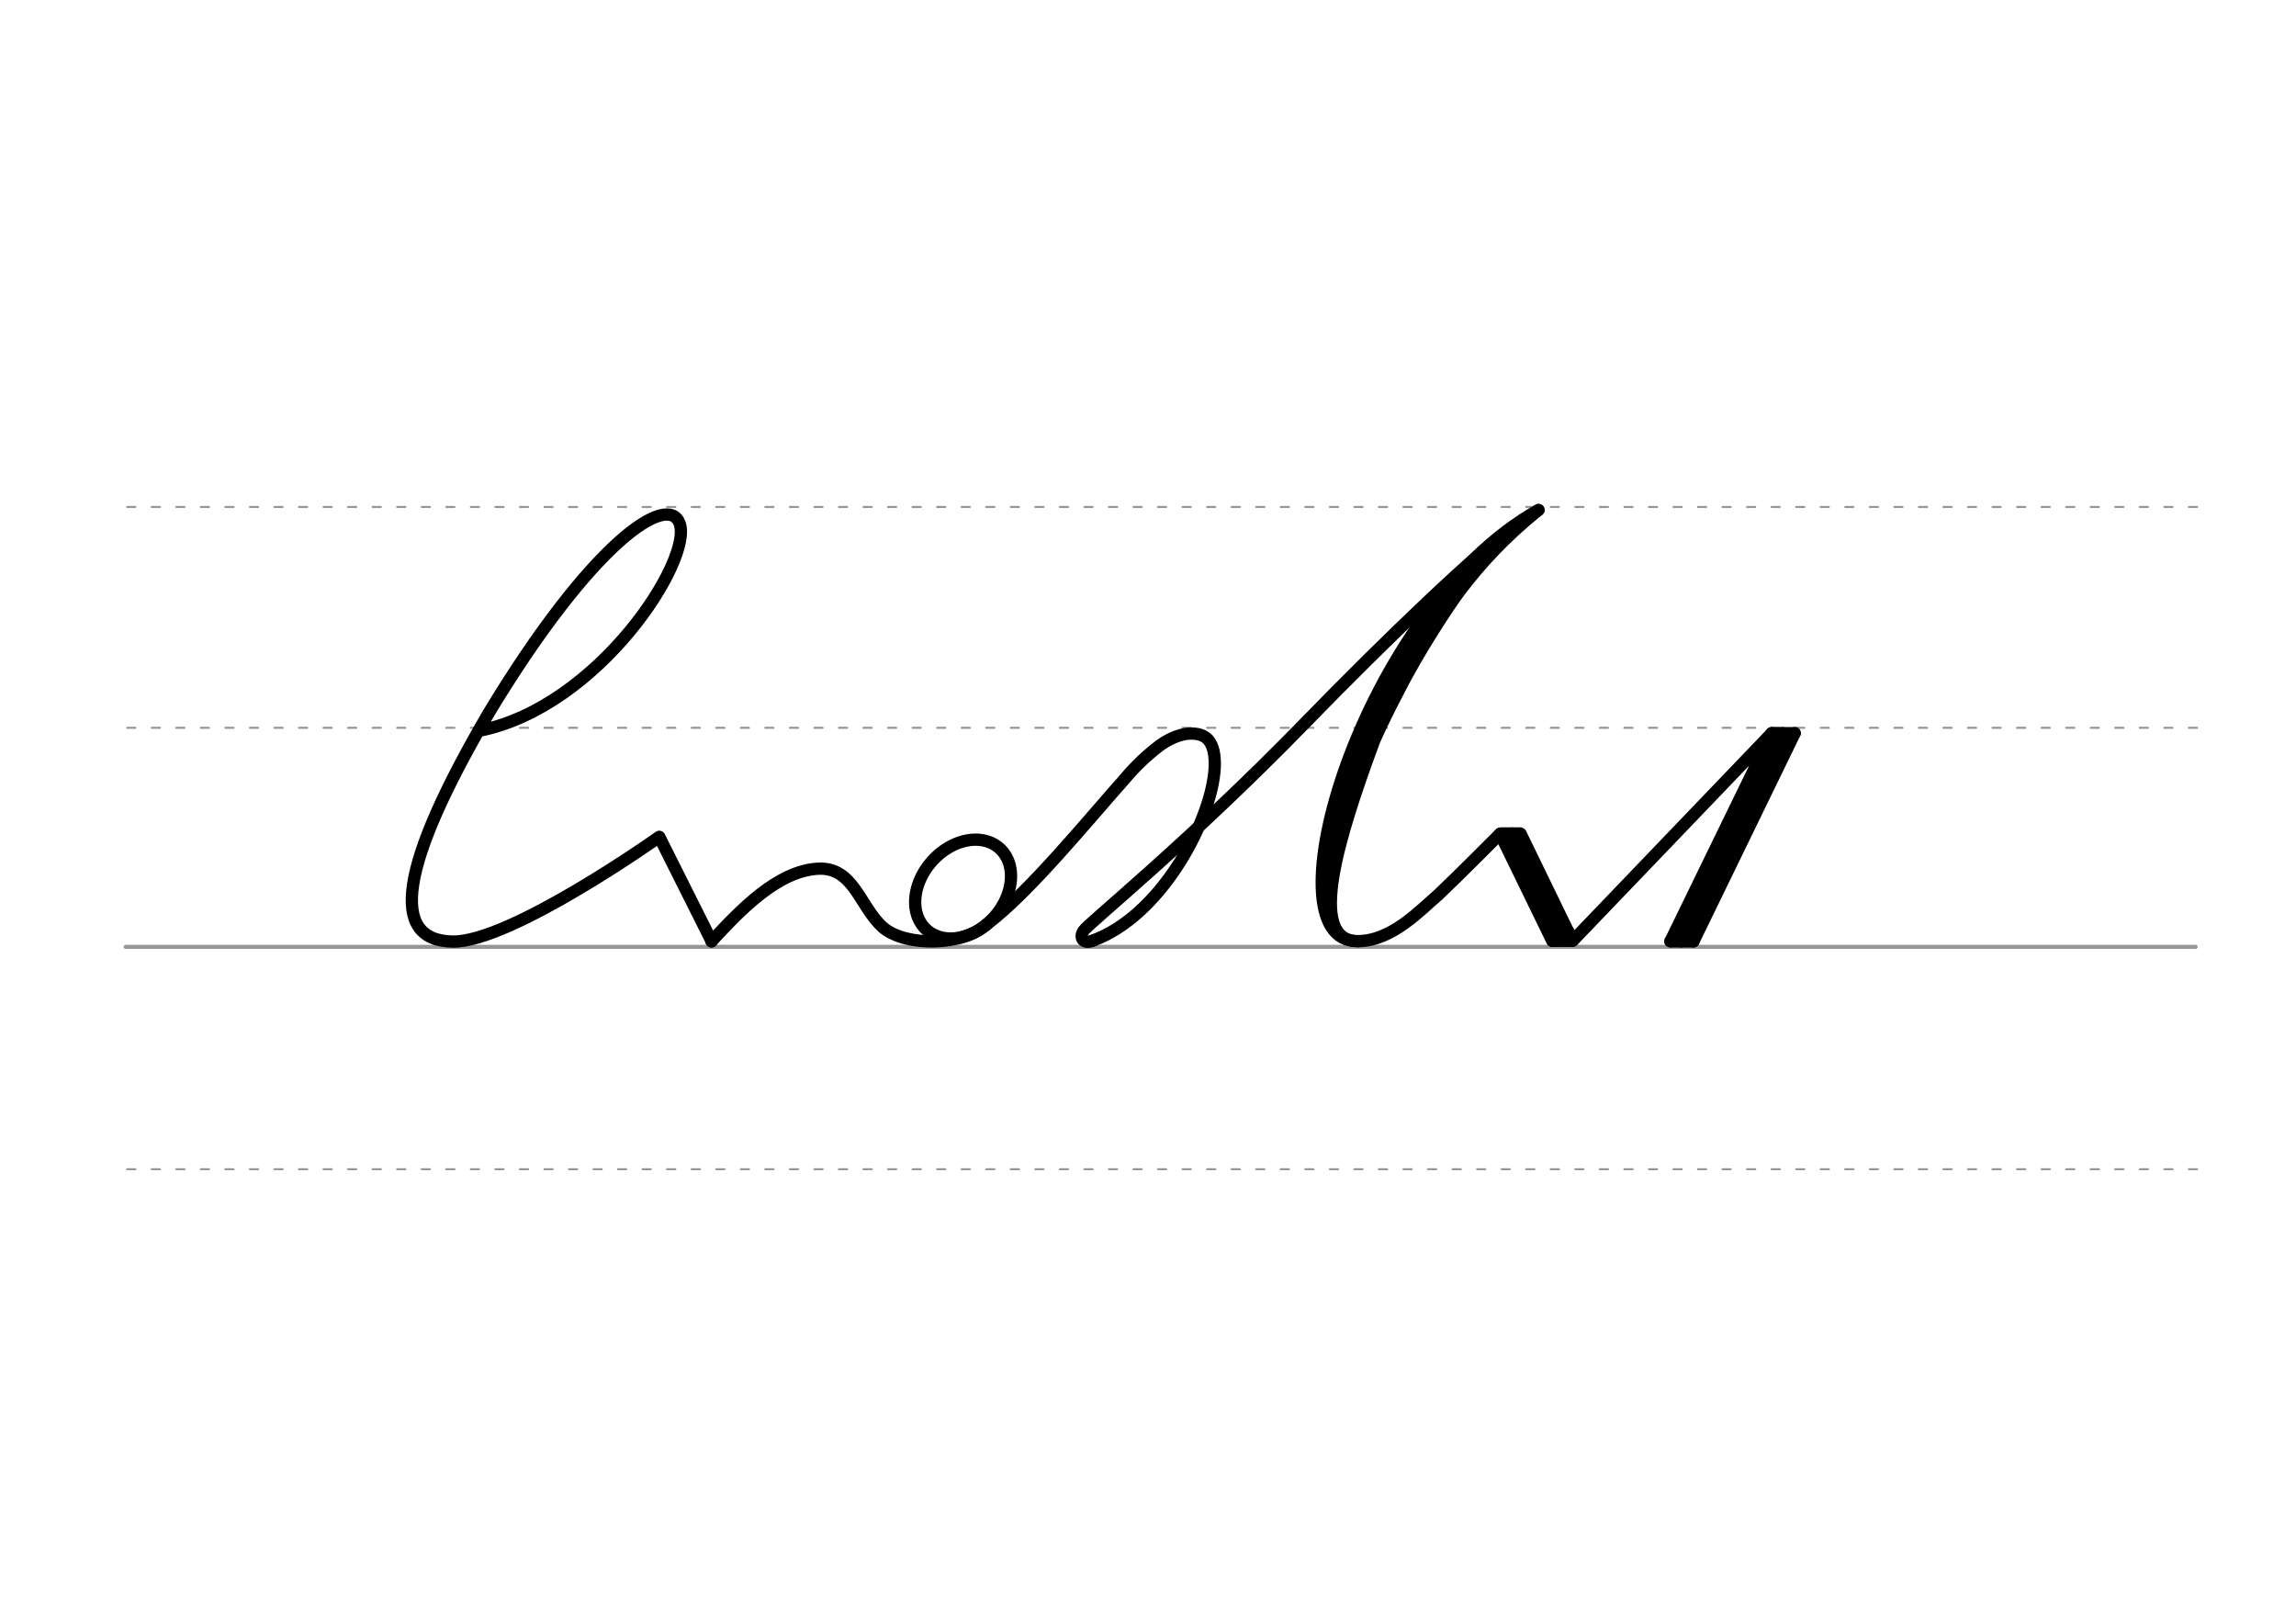 <svg height="210mm" viewBox="0 0 1052.4 744.1" width="297mm" xmlns="http://www.w3.org/2000/svg">
 <g fill="none" stroke-linecap="round">
  <g stroke="#969696" transform="translate(0 -308.268)">
   <path d="m57.6 742.2h948.8" stroke-width="1.875"/>
   <g stroke-dasharray="3.75 7.5" stroke-miterlimit="2" stroke-width=".938">
    <path d="m58.3 844.1h948.8"/>
    <path d="m58.3 641.8h948.8"/>
    <path d="m58.3 540.6h948.8"/>
   </g>
  </g>
  <g stroke="#000">
   <g stroke-linejoin="round" stroke-width="5.625">
    <path d="m687.6 382.1 23.9 49.1"/>
    <path d="m697 382.1 23.8 49"/>
    <path d="m693.1 382 23.9 49"/>
   </g>
   <path d="m687.9 381h9" stroke-width="3.75"/>
   <path d="m711.4 432.1h8.9" stroke-width="3.75"/>
   <g stroke-linejoin="round">
    <g stroke-width="5.625">
     <path d="m622.5 431.3c15.5-.1 28.4-14.1 36.7-21.2 7.8-7.3 28.4-28 28.4-28l33.3 47.9"/>
     <path d="m720.9 431.1 91.2-95.1-46.4 95.3"/>
     <path d="m822.6 336-46.4 95.4"/>
     <path d="m822.6 336h-10.6"/>
     <path d="m817.1 336-46.4 95.4"/>
     <path d="m776.2 431.4h-10.6"/>
     <path d="m692.5 242.6c-13.7 8.9-56.4 49.7-94.3 88.7-53.5 55-99.6 92.1-101.6 95.3-2.1 3.3.1 6.2 4.3 4.5"/>
    </g>
    <path d="m622.5 431.3c-43.2 1.2 2-152.8 82.7-197.6" stroke-width="5.565"/>
    <path d="m611.8 426.7c-11.9-16.3.7-56.4 17.2-94 14.4-32.9 47.6-80.5 72.5-96.3" stroke-width="4.638"/>
    <path d="m607 413.8c4.1-38.9 22.4-81.6 41.4-111.5 19.2-29.9 28.3-44.3 44-59.7" stroke-width="4.638"/>
    <path d="m705.2 233.7c-15.7 12.7-26.7 24.8-36 37-4.9 6.5-18.9 27.6-28.3 46.2-9.7 18.4-20.4 41.3-30.7 78.6" stroke-width="5.565"/>
    <path d="m629.2 341.3c-15 41-30.7 89.6-7 90" stroke-width="5.565"/>
    <path d="m326.1 431.4c13.5-14.6 30.4-32.3 48.9-33.3 16.4-.8 19 17.4 29.8 27 10.4 8.8 36.7 8.6 47.7-1.7" stroke-width="5.625"/>
    <path d="m220.1 334.8c54.3-11 97.7-78.3 91.4-95-5.5-14.4-40.3 8.9-87.4 86.8-41.1 70.2-45.9 104.4-16.7 104.9 26.5.5 94.8-48 94.8-48l24 47.9" stroke-width="5.625"/>
    <g stroke-width="5.625">
     <path d="m462.4 395.2a19.2 25.1 41.6 0 1 -14.3 31.3 19.2 25.1 41.6 0 1 -27.6-6.8 19.2 25.1 41.6 0 1 14.3-31.3 19.2 25.1 41.6 0 1 27.6 6.8z"/>
     <path d="m500.8 431.1c30.6-11.1 53.3-52.7 55.8-77 .6-6 0-10.9-2-14-2.2-3.5-6.1-4.1-9.7-3.9-4.9.3-10.5 3.2-13.9 5.9-5.2 4-10.3 8.7-15.6 15-15.9 17.8-43.9 52.2-63 66.4"/>
    </g>
   </g>
  </g>
 </g>
</svg>
